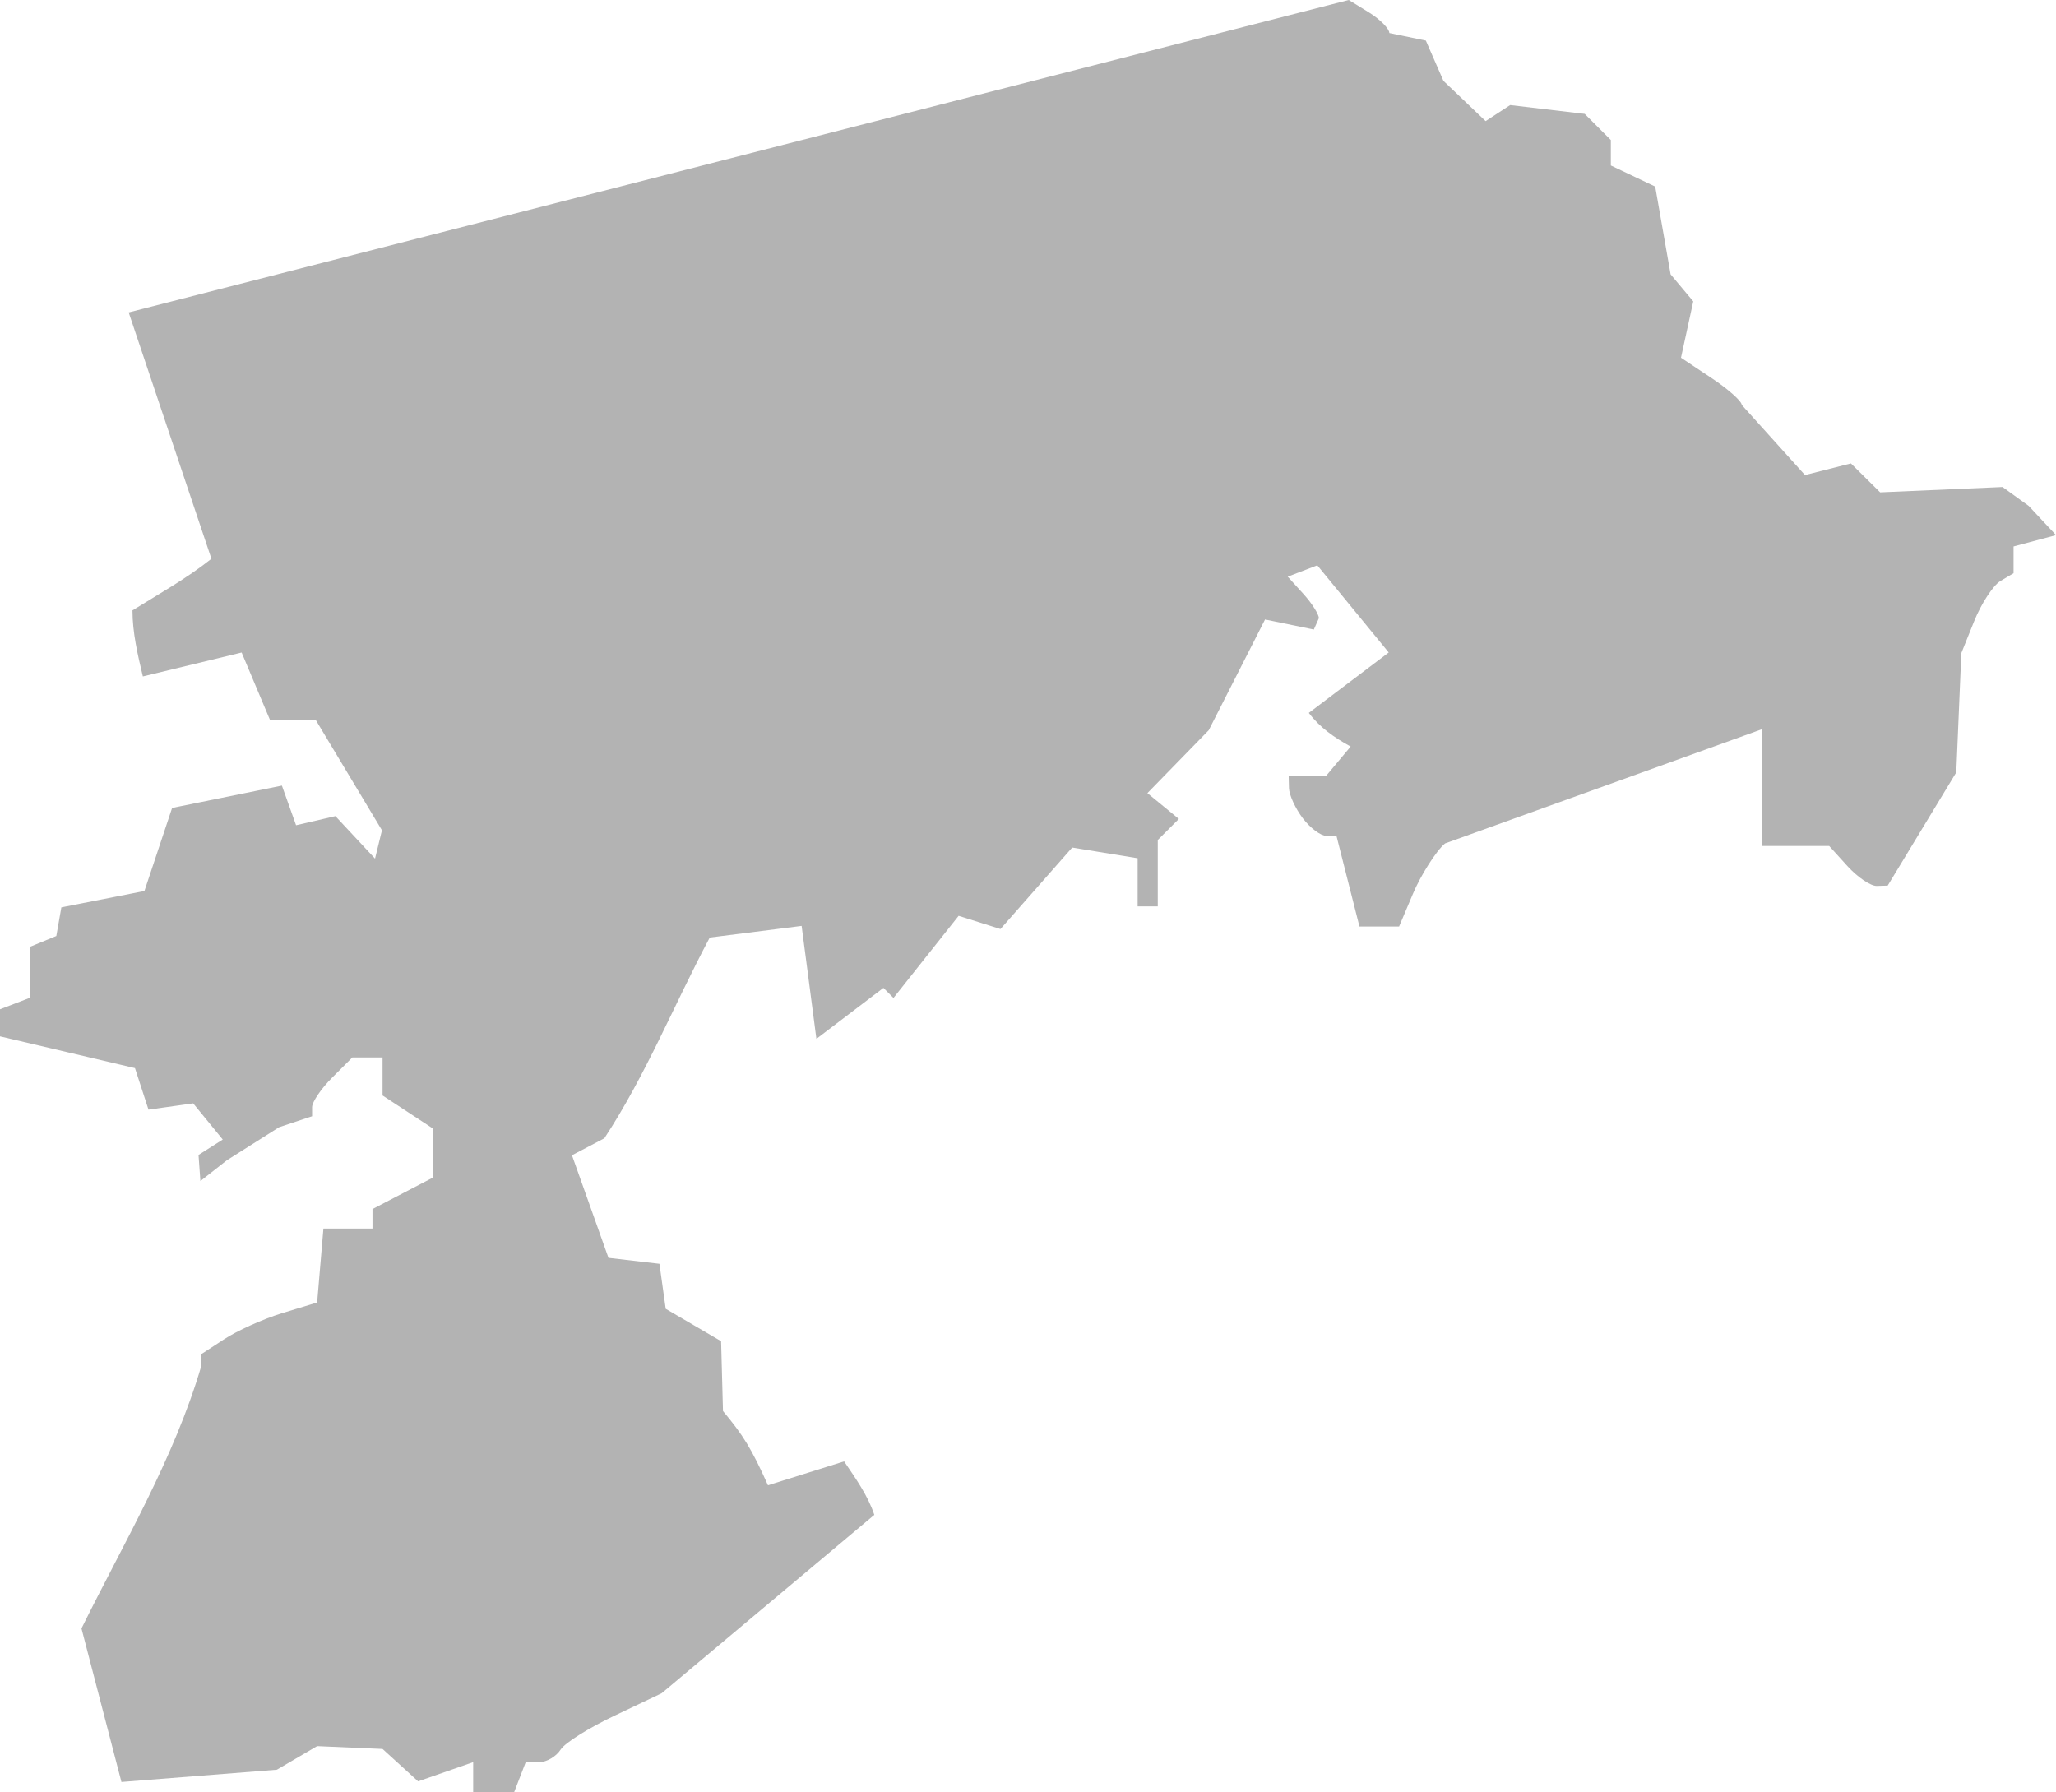 <?xml version="1.0" encoding="UTF-8" standalone="no"?>
<svg
   xmlns:dc="http://purl.org/dc/elements/1.1/"
   xmlns:cc="http://creativecommons.org/ns#"
   xmlns:rdf="http://www.w3.org/1999/02/22-rdf-syntax-ns#"
   xmlns:svg="http://www.w3.org/2000/svg"
   xmlns="http://www.w3.org/2000/svg"
   xmlns:sodipodi="http://sodipodi.sourceforge.net/DTD/sodipodi-0.dtd"
   xmlns:inkscape="http://www.inkscape.org/namespaces/inkscape"
   version="1.0"
   width="115.818"
   height="100.967"
   id="svg2"
   sodipodi:docname="PA_10.svg"
   inkscape:version="0.92.2 5c3e80d, 2017-08-06">
  <defs
     id="defs14" />
  <sodipodi:namedview
     pagecolor="#ffffff"
     bordercolor="#666666"
     borderopacity="1"
     objecttolerance="10"
     gridtolerance="10"
     guidetolerance="10"
     inkscape:pageopacity="0"
     inkscape:pageshadow="2"
     inkscape:window-width="640"
     inkscape:window-height="480"
     id="namedview12"
     showgrid="false"
     inkscape:zoom="0.12542268"
     inkscape:cx="-907.73585"
     inkscape:cy="-267.8531"
     inkscape:window-x="0"
     inkscape:window-y="0"
     inkscape:window-maximized="0"
     inkscape:current-layer="svg2" />
  <path
     d="m 75.978,0 -68.729,17.599 4.661,13.877 c -1.385,1.104 -2.938,1.97 -4.448,2.907 0,1.25 0.292,2.495 0.585,3.722 l 5.565,-1.347 1.595,3.793 2.587,0.018 3.722,6.203 -0.39,1.595 -2.233,-2.393 -2.215,0.514 -0.798,-2.233 -6.185,1.258 -1.56,4.679 -4.679,0.922 -0.284,1.613 -1.471,0.603 v 2.871 L 0,56.855 v 1.524 l 7.603,1.79 0.762,2.339 2.517,-0.354 1.666,2.038 -1.365,0.868 0.106,1.471 1.489,-1.17 2.942,-1.861 1.861,-0.62 v -0.514 c 0,-0.288 0.51,-1.042 1.134,-1.666 l 1.134,-1.134 h 1.701 v 2.144 l 2.836,1.861 v 2.765 l -3.403,1.772 v 1.099 H 18.219 l -0.354,4.165 -1.985,0.603 c -1.092,0.338 -2.559,1.006 -3.261,1.471 l -1.276,0.833 v 0.656 C 9.815,82.141 6.985,86.892 4.59,91.733 l 2.251,8.649 8.755,-0.691 2.268,-1.329 3.686,0.16 2.003,1.825 3.102,-1.081 v 1.701 h 2.304 l 0.656,-1.701 h 0.762 c 0.419,0 0.956,-0.319 1.205,-0.709 0.249,-0.39 1.644,-1.254 3.084,-1.932 L 37.271,95.384 49.252,85.335 C 48.889,84.248 48.202,83.286 47.55,82.322 l -4.289,1.347 c -0.936,-2.092 -1.411,-2.837 -2.534,-4.183 L 40.621,75.552 37.501,73.727 37.147,71.192 34.276,70.856 32.22,65.078 34.045,64.121 c 2.336,-3.555 3.94,-7.558 5.937,-11.307 l 5.175,-0.656 0.833,6.362 3.775,-2.871 0.567,0.567 3.669,-4.626 2.357,0.744 4.041,-4.59 3.686,0.603 v 2.712 h 1.134 v -3.74 l 1.188,-1.187 -1.772,-1.453 3.456,-3.545 3.172,-6.238 2.747,0.567 0.284,-0.638 c 0,-0.221 -0.387,-0.833 -0.868,-1.365 l -0.886,-0.975 1.666,-0.638 4.023,4.909 -4.502,3.403 c 0.619,0.823 1.436,1.391 2.357,1.896 l -1.365,1.631 h -2.127 l 0.018,0.709 c 0.01,0.39 0.365,1.156 0.78,1.701 0.414,0.546 1.011,0.992 1.329,0.992 h 0.567 l 1.294,5.104 h 2.233 l 0.78,-1.843 c 0.424,-1.014 1.308,-2.421 1.808,-2.836 l 17.847,-6.433 v 6.575 h 3.793 l 1.028,1.134 c 0.565,0.624 1.307,1.125 1.648,1.117 l 0.62,-0.018 3.864,-6.38 0.284,-6.717 0.727,-1.808 c 0.399,-0.988 1.063,-2.001 1.471,-2.251 l 0.744,-0.443 v -1.506 l 2.393,-0.638 -1.542,-1.648 -1.471,-1.063 -6.894,0.301 -1.648,-1.63 -2.587,0.656 -3.562,-3.952 c -9e-4,-0.21 -0.779,-0.9 -1.719,-1.524 L 94.693,20.151 95.384,16.978 94.108,15.454 93.24,10.51 90.741,9.322 V 7.887 L 89.27,6.416 85.07,5.919 83.687,6.823 81.312,4.555 80.32,2.286 78.264,1.861 c 0,-0.237 -0.507,-0.76 -1.134,-1.152 z"
     style="fill:#b3b3b3;fill-opacity:1"
     id="PA_10"
     inkscape:connector-curvature="0" />
</svg>
